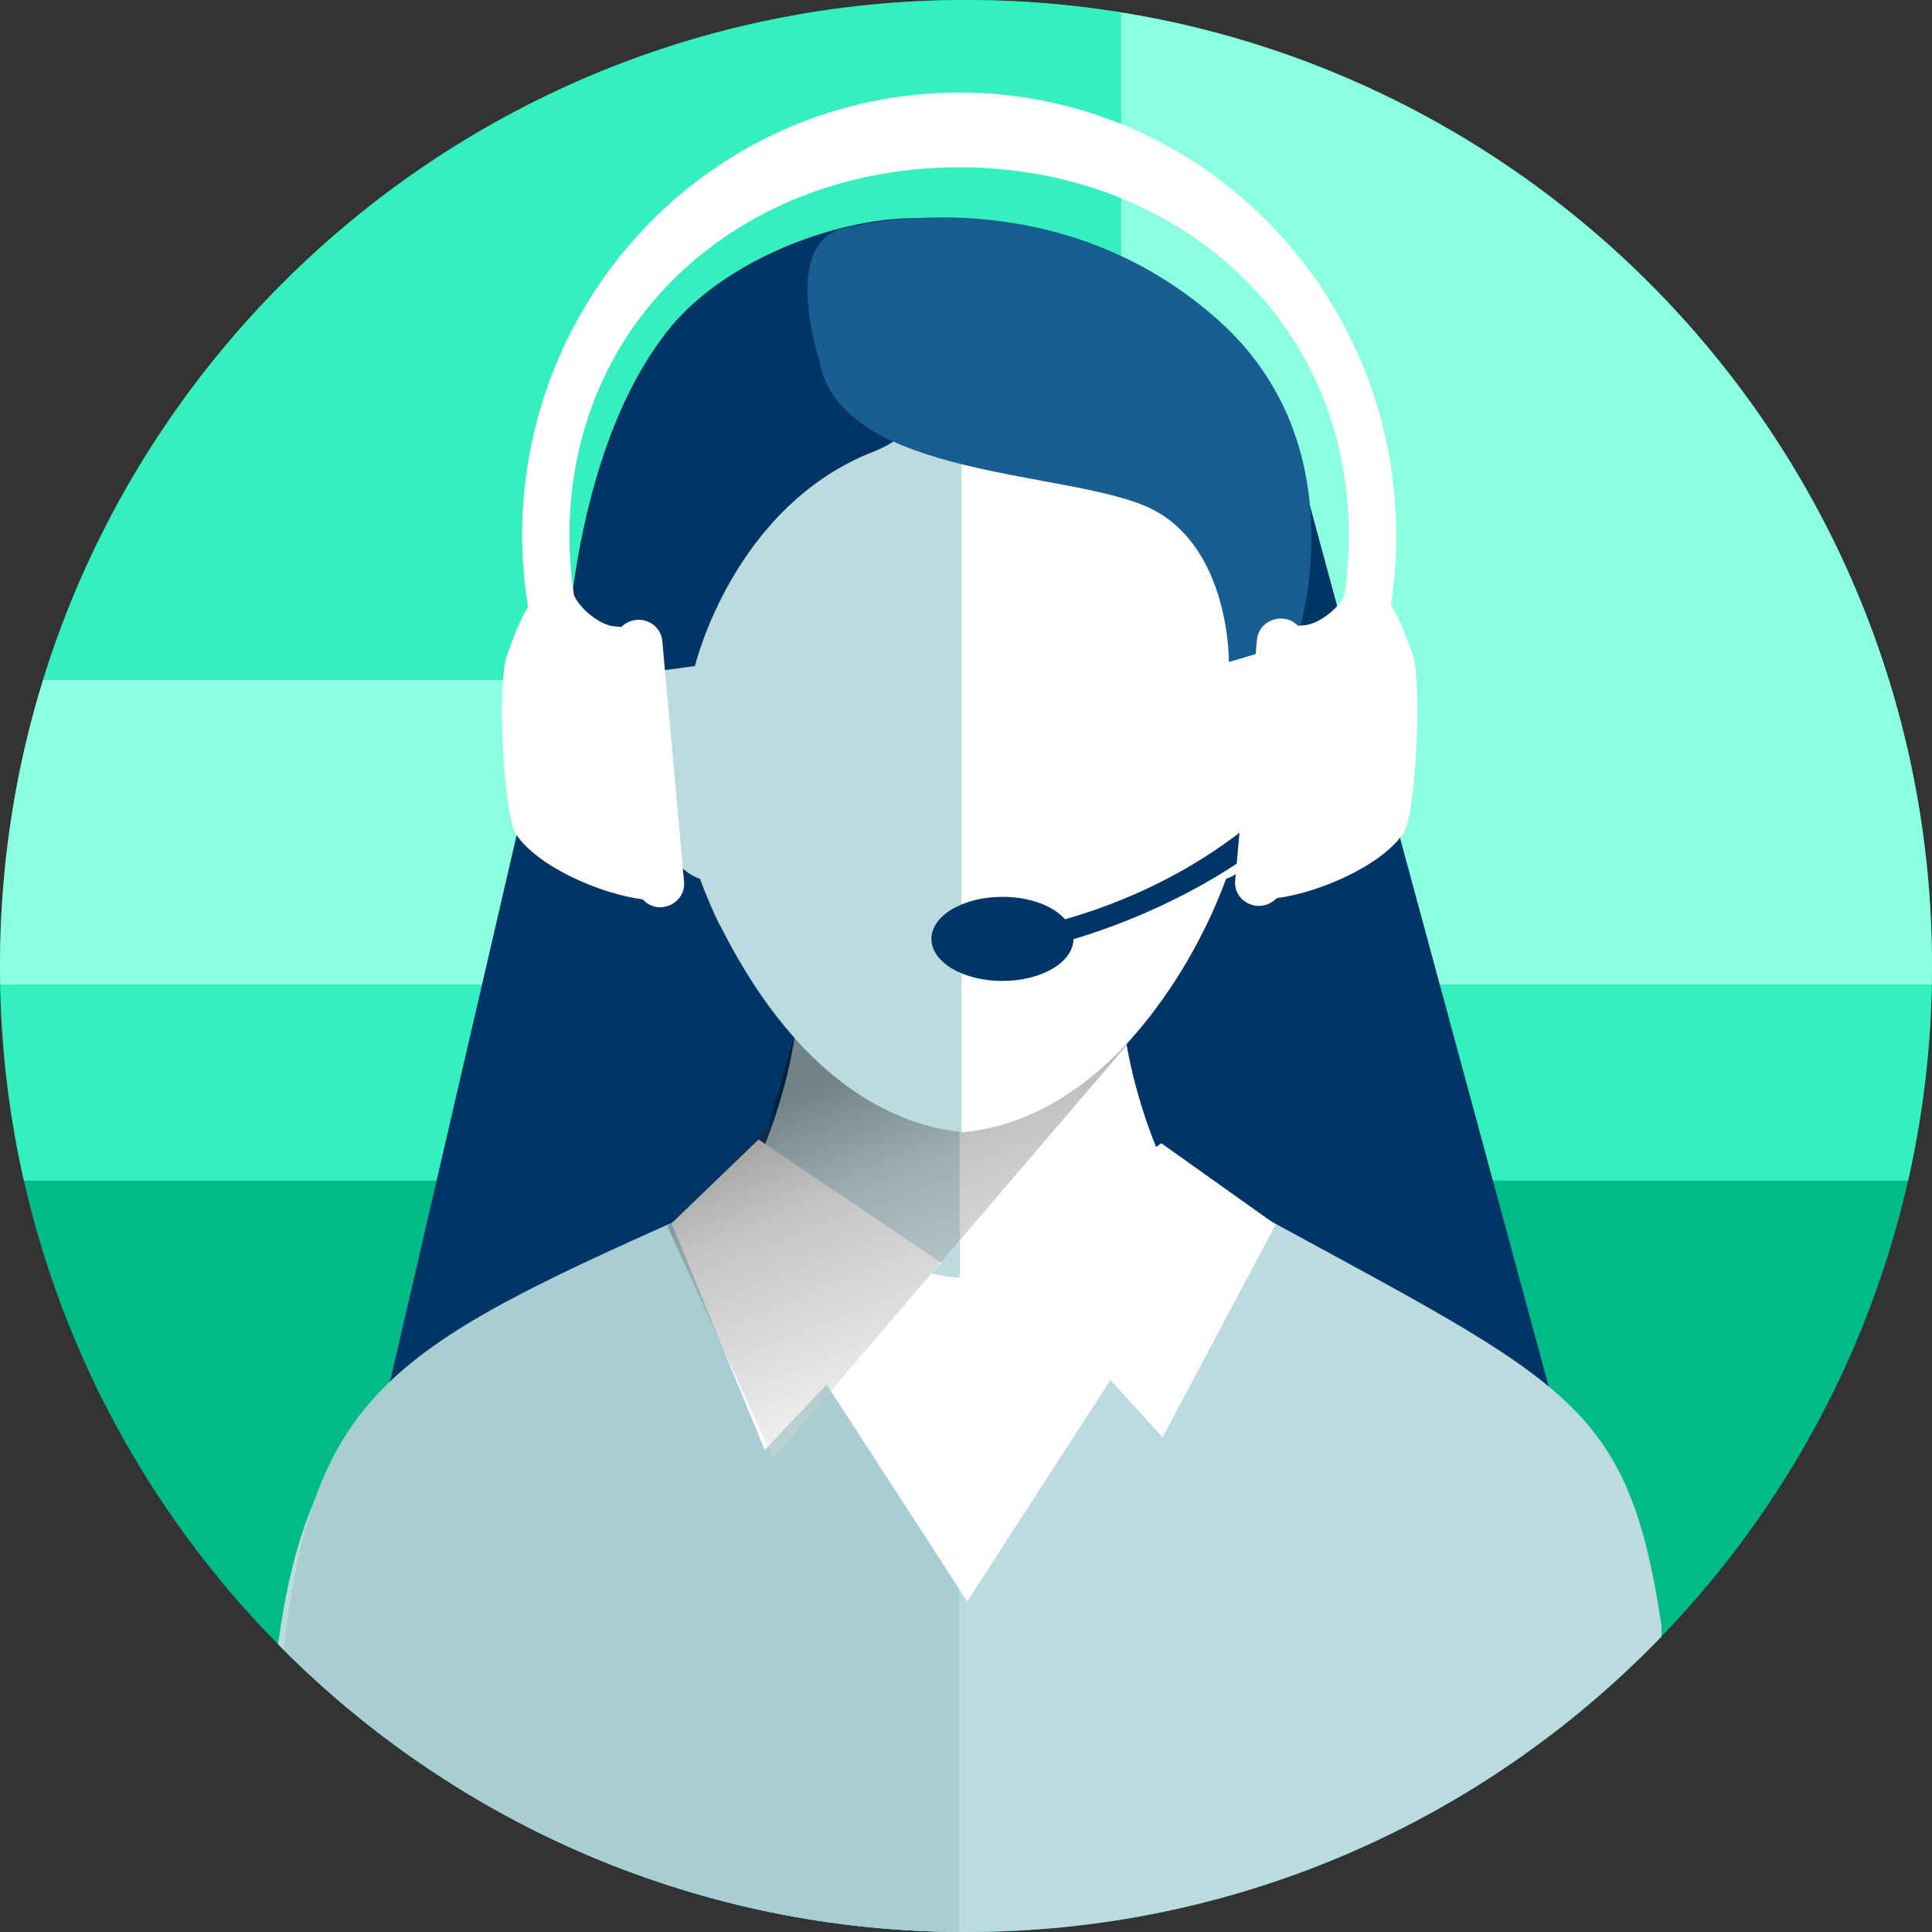 <?xml version="1.0" encoding="UTF-8"?>
<!DOCTYPE svg PUBLIC "-//W3C//DTD SVG 1.1//EN" "http://www.w3.org/Graphics/SVG/1.1/DTD/svg11.dtd">
<!-- Creator: CorelDRAW X6 -->
<svg xmlns="http://www.w3.org/2000/svg" xml:space="preserve" width="5in" height="5in" version="1.1" style="shape-rendering:geometricPrecision; text-rendering:geometricPrecision; image-rendering:optimizeQuality; fill-rule:evenodd; clip-rule:evenodd"
viewBox="0 0 6202 6202"
 xmlns:xlink="http://www.w3.org/1999/xlink">
 <rect x="0" y="0" width="6202" height="6202" fill="#333333" stroke="none"/>
 <defs>
  <style type="text/css">
   <![CDATA[
    .fil14 {fill:none}
    .fil3 {fill:#00B081}
    .fil5 {fill:#00BA88}
    .fil0 {fill:#028F69}
    .fil4 {fill:#26E0AE}
    .fil2 {fill:#33F0BE}
    .fil1 {fill:#8CFFE0}
    .fil6 {fill:#D9F7EF}
    .fil7 {fill:#FEFEFE}
    .fil8 {fill:#003667;fill-rule:nonzero}
    .fil13 {fill:#185E93;fill-rule:nonzero}
    .fil11 {fill:#A8CDD3;fill-rule:nonzero}
    .fil9 {fill:#BCDBDF;fill-rule:nonzero}
    .fil10 {fill:white;fill-rule:nonzero}
    .fil15 {fill:url(#id1);fill-rule:nonzero;fill-opacity:0.4}
    .fil12 {fill:url(#id2);fill-rule:nonzero;fill-opacity:0.4}
   ]]>
  </style>
   <clipPath id="id0">
    <path d="M3101 0c1713,0 3101,1388 3101,3101 0,1713 -1388,3101 -3101,3101 -1713,0 -3101,-1388 -3101,-3101 0,-1713 1388,-3101 3101,-3101z"/>
   </clipPath>
  <linearGradient id="id1" gradientUnits="userSpaceOnUse" x1="3223.18" y1="4800.59" x2="2560.56" y2="3144.41">
   <stop offset="0" style="stop-color:white"/>
   <stop offset="0.102" style="stop-color:white"/>
   <stop offset="0.612" style="stop-color:#6E6B6C"/>
   <stop offset="0.812" style="stop-color:black"/>
   <stop offset="1" style="stop-color:black"/>
  </linearGradient>
  <linearGradient id="id2" gradientUnits="userSpaceOnUse" xlink:href="#id1" x1="3215.62" y1="124338" x2="2594" y2="122785">
  </linearGradient>
 </defs>
 <g id="Layer_x0020_1">
  <g>
  </g>
  <g style="clip-path:url(#id0)">
   <g>
    <path class="fil0" d="M1499 6185c385,173 1159,194 1631,188 331,-4 1387,-73 1578,-237 -14,-430 71,-1308 -157,-1625 -212,-294 -494,-334 -984,-334 -38,330 -102,435 -459,436 -362,0 -447,-86 -469,-437 -212,5 -423,-17 -617,54 -161,59 -288,170 -377,283 -203,258 -160,1294 -146,1673z"/>
    <path class="fil1" d="M3680 120491c323,180 408,155 736,508 402,432 501,987 465,1623l1496 3c-4,-104 -38,-186 -19,-269 41,-247 -51,-839 -106,-1079 -76,-329 -197,-1086 -371,-1304 -331,-416 -1444,-680 -2195,-682l-6 1198z"/>
    <path class="fil2" d="M-152 121543c291,-52 1365,44 1605,-27 26,-27 110,-205 142,-258 163,-270 367,-466 658,-640 419,-250 920,-273 1426,-127l6 -1198c-762,-48 -2212,-16 -2836,246 -334,140 -491,249 -669,510 -147,215 -317,1157 -333,1495z"/>
    <path class="fil3" d="M1846 2416c70,175 55,546 -17,697 12,16 6,3 26,43l14 31c124,280 232,397 257,457 64,51 117,95 171,147 113,69 197,133 344,186l-3 198c22,351 107,437 469,437 356,0 421,-106 459,-436 -12,-239 -32,-180 167,-281 85,-43 125,-90 189,-125 46,-43 40,-45 82,-75 -89,-9 -230,17 -306,-30 -27,-21 -55,-25 -34,-102 17,-60 -8,-36 59,-56 24,-22 -40,-76 51,-26l-873 -1020c-68,-77 -118,-63 -80,-157 -397,93 -545,90 -956,28l-19 83z"/>
    <path class="fil4" d="M-143 123376c-34,353 195,1453 334,1689 175,296 927,462 1308,600 -14,-380 -57,-1415 146,-1673 89,-113 216,-224 377,-283 194,-71 405,-49 617,-54l3 -198c-147,-53 -231,-117 -344,-186 -211,40 -748,12 -994,12 -329,0 -1123,0 -1452,0l6 93z"/>
    <path class="fil4" d="M3566 123656c490,0 772,40 984,334 228,317 143,1195 157,1625 333,-64 1184,-421 1318,-653 142,-246 350,-1271 315,-1643l-2199 -37c-289,4 -188,-2 -219,-33 -64,34 -104,81 -189,125 -199,101 -179,43 -167,281z"/>
    <path class="fil5" d="M2821 2305c-38,94 12,80 80,157l873 1020c-91,-50 -27,3 -51,26l722 0c6,-59 14,-251 3,-303 -26,-117 -99,-49 -125,-205 -27,-156 -30,-493 47,-606 -4,-5 -9,-11 -11,-15 -2,-4 -8,-10 -11,-15 -3,-4 -7,-10 -10,-15l-90 -198c-93,-184 -332,-463 -533,-519 -62,154 -250,310 -382,411 -179,137 -320,160 -513,263z"/>
    <path class="fil0" d="M1752 2324c47,49 54,44 94,92l19 -83c412,62 560,65 956,-28 193,-102 334,-125 513,-263 132,-101 320,-257 382,-411 201,56 440,335 533,519l90 198c3,5 7,11 10,15 3,5 8,11 11,15 2,4 7,10 11,15 24,-20 41,-34 78,-61 -43,-308 -305,-610 -474,-744 -215,-171 -517,-307 -889,-304 -658,5 -1237,500 -1333,1041z"/>
    <path class="fil1" d="M-213 122638c4,7 9,9 11,22 2,13 8,15 10,22 13,41 10,14 18,66 3,21 1,74 1,97l1565 4c-27,-106 -71,-184 -76,-320 -4,-118 -4,-258 1,-375 12,-268 75,-415 136,-638 -240,71 -1314,-24 -1605,27 -73,227 -58,833 -60,1095z"/>
    <path class="fil0" d="M1453 2036c-61,223 -124,370 -136,638 -5,117 -5,257 -1,375 4,136 49,214 76,320 53,38 47,62 110,119 33,29 103,78 160,104 155,73 298,27 465,51 -26,-60 -133,-177 -257,-457l-14 -31c-20,-39 -14,-27 -26,-43 -183,152 -385,78 -394,-195 -12,-354 -36,-450 128,-591 160,-657 730,-1214 1523,-1219 773,-5 1436,562 1548,1215 139,140 131,97 131,418 0,83 8,204 -11,281 -24,100 -71,106 -121,157l-5 361c140,-75 213,-212 255,-396 36,-637 -63,-1192 -465,-1624 -329,-353 -413,-329 -736,-508 -506,-146 -1007,-123 -1426,127 -291,174 -495,370 -658,640 -32,53 -117,231 -142,258z"/>
    <path class="fil2" d="M4881 122623c-43,184 -115,321 -255,396 -100,184 -164,143 -396,143 -164,0 -366,-2 -531,-16 76,47 217,21 306,30 -42,30 -36,32 -82,75 31,30 -70,36 219,33l2199 37c59,-97 78,-873 17,-963 -18,83 15,165 19,269l-1496 -3z"/>
    <path class="fil6" d="M1563 2327l189 -3c96,-541 675,-1036 1333,-1041 372,-3 674,133 889,304 169,135 431,437 474,744l185 -9c-111,-653 -775,-1221 -1548,-1215 -793,5 -1363,562 -1523,1219z"/>
    <path class="fil2" d="M-143 123376l-6 -93c330,0 1123,0 1452,0 246,0 783,28 994,-12 -54,-52 -107,-96 -171,-147 -168,-23 -310,22 -465,-51 -57,-27 -128,-75 -160,-104 -63,-57 -56,-81 -110,-119l-1565 -4c0,-22 2,-76 -1,-97 -8,-52 -5,-25 -18,-66 -2,-7 -8,-9 -10,-22 -2,-13 -7,-15 -11,-22 2,137 11,661 69,737z"/>
    <path class="fil7" d="M4371 2394c-77,113 -74,450 -47,606 27,156 99,89 125,205 12,52 3,244 -3,303l-722 0c-67,20 -42,-5 -59,56 -22,78 7,81 34,102 165,14 367,16 531,16 232,0 296,41 396,-143l5 -361c50,-51 97,-56 121,-157 19,-77 11,-198 11,-281 0,-321 8,-277 -131,-418l-185 9c-36,27 -54,41 -78,61z"/>
    <path class="fil7" d="M1829 3113c71,-150 87,-522 17,-697 -40,-48 -47,-43 -94,-92l-189 3c-164,141 -140,237 -128,591 9,274 211,348 394,195z"/>
    <path class="fil0" d="M3490 3181l-779 0c49,514 722,531 779,0z"/>
    <path class="fil0" d="M2456 2539c-241,92 -88,381 108,297 173,-74 82,-370 -108,-297z"/>
    <path class="fil0" d="M3664 2538c-221,72 -114,365 92,302 192,-59 101,-365 -92,-302z"/>
    <g id="_1403825648">
     <g>
      <polygon class="fil8" points="4078,121139 4887,124126 3437,123850 3421,122329 "/>
     </g>
     <g>
      <polygon class="fil8" points="1989,121308 1351,124063 2817,124938 2722,121675 "/>
     </g>
     <g>
      <path class="fil9" d="M2592 122893c-11,189 -130,579 -307,709 189,331 615,686 804,709 -12,-721 0,-1419 0,-1419l-497 0z"/>
      <path class="fil10" d="M3574 122893c12,189 130,579 307,709 -190,331 -615,686 -804,709 12,-721 0,-1419 0,-1419l497 0z"/>
     </g>
     <path class="fil9" d="M5196 124756l0 -23c-106,-708 -293,-732 -1350,-1315l-807 525 -584 -495c-1047,462 -1338,601 -1433,1403l-118 907 4394 0 -102 -1001z"/>
     <polygon class="fil10" points="3689,123278 4034,123522 3693,124163 3206,123629 "/>
     <g>
      <path class="fil11" d="M2445 123415c-1047,462 -1303,570 -1397,1372l-144 970 2177 0 0 -1842 -42 27 -594 -527z"/>
     </g>
     <path class="fil10" d="M2609 123402c200,157 322,299 521,278 198,-21 462,-229 528,-371 54,59 257,200 257,200l-373 475 -435 673 -485 -748 -372 -379 360 -127z"/>
     <polygon class="fil10" points="2477,123267 2215,123519 2495,124202 3027,123638 "/>
     <polygon class="fil12" points="3607,122956 2520,124227 2202,123528 2503,123232 2601,122896 "/>
     <g>
      <g>
       <path class="fil9" d="M2225 121040c-106,197 -52,456 -39,721 -66,17 -104,64 -104,192 0,189 85,487 217,529 17,46 36,91 56,134 1,3 3,5 4,7 46,92 97,176 152,250 27,36 54,69 83,100 147,159 318,256 502,272l0 -2705c-309,2 -700,182 -872,500z"/>
       <path class="fil10" d="M3088 120540l0 2705c184,-16 355,-113 502,-272 29,-31 56,-65 83,-100 55,-74 107,-158 152,-250 1,-2 3,-4 4,-7 20,-43 39,-87 56,-134 133,-42 217,-340 217,-529 0,-127 -39,-174 -104,-192 14,-265 67,-525 -39,-721 -172,-317 -563,-498 -871,-500z"/>
      </g>
      <g>
       <path class="fil8" d="M3087 120511c-213,-71 -676,56 -884,320 -307,390 -308,1063 -308,1063l390 -53c0,0 114,-481 540,-646 321,-125 262,-683 262,-683z"/>
      </g>
      <g>
       <path class="fil13" d="M2660 120925c71,355 764,324 1000,442 237,118 232,461 232,461l201 -59c0,0 202,-583 -236,-972 -425,-378 -940,-321 -1129,-274 -189,47 -69,401 -69,401z"/>
      </g>
     </g>
     <g>
      <g>
       <path class="fil8" d="M4316 122037c-79,-61 -105,0 -105,0 -42,75 -285,414 -812,566 -36,-40 -106,-68 -188,-68 -118,0 -214,57 -214,127 0,70 96,127 214,127 118,0 213,-56 214,-126 183,-55 643,-226 891,-625z"/>
       <path class="fil10" d="M4445 121802c-22,-59 -40,-110 -64,-145 10,-68 16,-138 16,-209 0,-737 -589,-1335 -1316,-1335 -727,0 -1316,598 -1316,1335 0,73 7,145 18,215 -23,35 -41,85 -63,143 -31,84 -11,487 27,542 70,101 260,180 381,195 15,16 36,26 59,24 40,-4 69,-38 66,-76l-66 -726c-4,-39 -39,-67 -79,-63 -18,2 -33,10 -45,22 -6,-1 -13,-2 -20,-2 -39,-3 -99,-46 -122,-93 -9,-59 -14,-119 -14,-180 0,-658 526,-1110 1174,-1110 648,0 1174,452 1174,1110 0,62 -5,122 -14,182 -25,45 -82,85 -119,87 -7,1 -14,1 -20,2 -12,-12 -27,-20 -45,-22 -40,-3 -75,25 -79,63l-66 726c-4,38 26,73 66,76 24,2 45,-8 60,-24 120,-15 311,-94 381,-195 38,-55 58,-459 27,-542z"/>
      </g>
     </g>
    </g>
    <g id="_1403828464">
     <polyline class="fil14" points="-547,2183 3600,2183 3600,-539 "/>
     <rect class="fil5" x="-547" y="-539" width="7122" height="7122"/>
     <rect class="fil2" x="-547" y="3161" width="7122" height="629"/>
     <polygon class="fil2" points="-547,2183 3600,2183 3600,1326 3600,-539 -547,-539 -547,1326 "/>
     <path class="fil1" d="M3600 1326l0 857 -4147 0 0 209 0 769 90 0 6748 0 283 0 0 -1835 0 -1151 0 -714 -2975 0 0 1865zm-4056 1765c0,23 0,45 -1,68l1 -68z"/>
    </g>
    <g id="_1403817040">
     <g>
      <polygon class="fil8" points="4142,1390 5005,4574 3459,4280 3442,2659 "/>
     </g>
     <g>
      <polygon class="fil8" points="1916,1570 1235,4508 2798,5440 2697,1962 "/>
     </g>
     <g>
      <path class="fil9" d="M2558 3260c-12,201 -138,617 -327,756 201,353 655,731 857,756 -12,-769 0,-1512 0,-1512l-529 0z"/>
      <path class="fil10" d="M3605 3260c13,201 139,617 328,756 -202,353 -656,731 -857,756 12,-769 0,-1512 0,-1512l529 0z"/>
     </g>
     <path class="fil9" d="M5334 5246l0 -25c-113,-754 -312,-780 -1439,-1402l-861 559 -623 -528c-1116,492 -1427,641 -1527,1496l-126 966 4684 0 -109 -1067z"/>
     <polygon class="fil10" points="3728,3670 4095,3931 3732,4614 3213,4044 "/>
     <g>
      <path class="fil11" d="M2402 3817c-1116,492 -1388,607 -1489,1462l-154 1034 2320 0 0 -1963 -45 29 -633 -562z"/>
     </g>
     <path class="fil10" d="M2576 3803c213,167 343,319 555,296 211,-22 493,-244 562,-395 58,63 274,213 274,213l-398 506 -464 718 -517 -798 -397 -404 384 -136z"/>
     <polygon class="fil10" points="2435,3658 2156,3927 2455,4655 3022,4054 "/>
     <polygon class="fil15" points="3641,3327 2482,4682 2143,3937 2464,3621 2568,3263 "/>
     <g>
      <g>
       <path class="fil9" d="M2168 1284c-113,210 -56,486 -41,769 -70,19 -111,69 -111,204 0,201 90,519 231,564 18,49 38,96 60,142 1,3 3,5 5,8 49,98 103,187 162,267 29,38 58,74 88,107 156,170 339,273 535,290l0 -2884c-329,2 -746,194 -929,533z"/>
       <path class="fil10" d="M3087 751l0 2884c196,-17 378,-120 535,-290 30,-33 60,-69 88,-107 59,-79 114,-168 162,-267 1,-2 3,-5 4,-8 22,-46 42,-93 60,-142 141,-45 232,-363 232,-564 0,-135 -41,-186 -111,-204 14,-283 72,-559 -41,-769 -183,-338 -600,-531 -929,-533z"/>
      </g>
      <g>
       <path class="fil8" d="M3086 721c-227,-76 -721,60 -943,341 -328,416 -328,1133 -328,1133l416 -57c0,0 122,-513 575,-689 342,-133 279,-728 279,-728z"/>
      </g>
      <g>
       <path class="fil13" d="M2631 1163c76,378 814,345 1066,471 252,126 248,491 248,491l215 -63c0,0 216,-621 -251,-1036 -454,-403 -1002,-342 -1203,-292 -202,50 -74,428 -74,428z"/>
      </g>
     </g>
     <g>
      <g>
       <path class="fil8" d="M4396 2348c-84,-65 -112,0 -112,0 -44,80 -303,442 -865,603 -38,-43 -113,-72 -201,-72 -126,0 -228,60 -228,135 0,75 102,135 228,135 125,0 227,-60 228,-134 195,-58 685,-241 950,-667z"/>
       <path class="fil10" d="M4533 2097c-23,-63 -43,-117 -68,-155 11,-72 17,-147 17,-222 0,-786 -628,-1423 -1403,-1423 -775,0 -1403,637 -1403,1423 0,78 7,154 19,229 -25,37 -44,91 -67,152 -33,89 -12,519 29,578 74,108 278,192 406,208 16,17 38,28 63,25 43,-4 74,-41 70,-81l-70 -774c-4,-41 -41,-71 -84,-67 -19,2 -36,11 -48,23 -7,-1 -13,-2 -21,-2 -41,-3 -106,-49 -130,-99 -10,-63 -15,-127 -15,-192 0,-701 560,-1183 1251,-1183 691,0 1251,482 1251,1183 0,66 -5,130 -15,194 -26,48 -87,90 -127,93 -8,1 -15,1 -21,2 -12,-12 -29,-22 -48,-23 -42,-4 -80,26 -84,67l-70 774c-4,41 27,77 70,81 25,2 48,-9 64,-25 128,-16 332,-100 406,-208 40,-58 62,-489 29,-578z"/>
      </g>
     </g>
    </g>
   </g>
  </g>
  <path class="fil14" d="M3101 0c1713,0 3101,1388 3101,3101 0,1713 -1388,3101 -3101,3101 -1713,0 -3101,-1388 -3101,-3101 0,-1713 1388,-3101 3101,-3101z"/>
 </g>
</svg>

